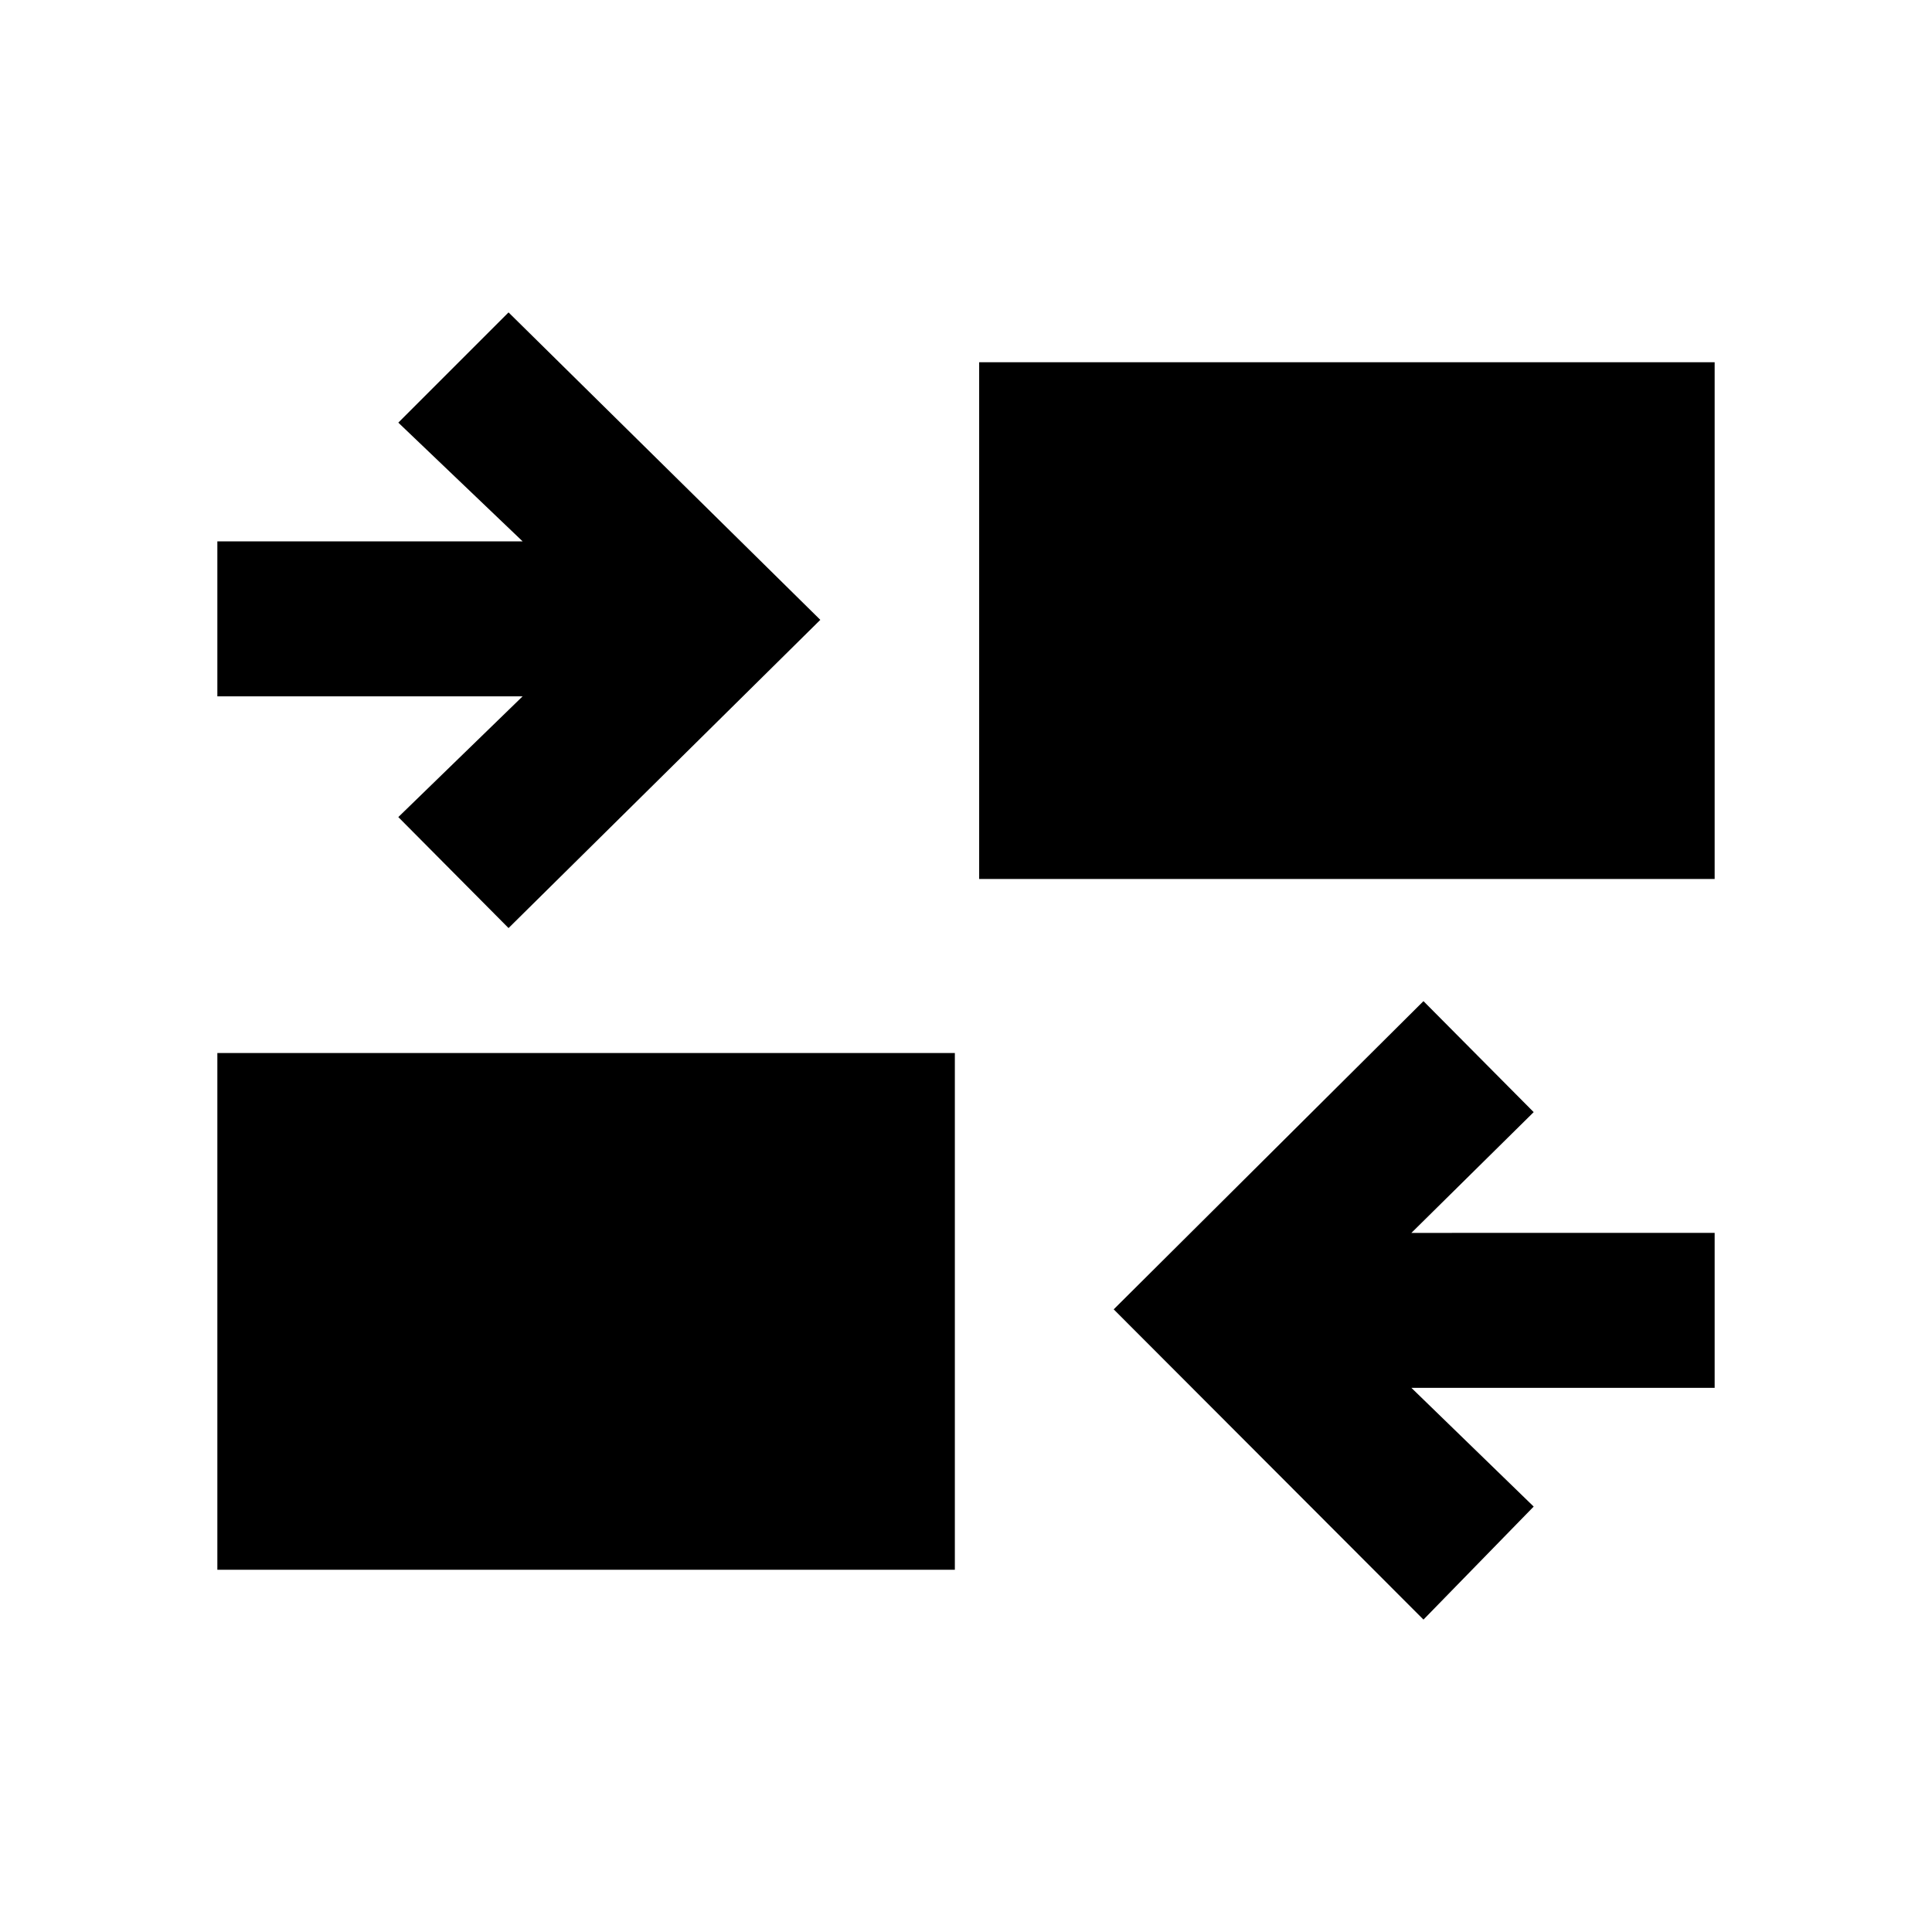 <svg xmlns="http://www.w3.org/2000/svg" height="20" viewBox="0 -960 960 960" width="20"><path d="M707.31-155.23 553.39-309.39l153.92-153.15 54.77 55.15-60.77 60.01H852v76.99H701.31l60.77 59-54.77 56.16ZM108-180v-256.77h366.46V-180H108Zm144.69-318.85L197.92-554l61.77-60H108v-77h151.69l-61.77-59 54.77-54.77L407.61-652 252.69-498.85Zm233.85-24.38V-780H852v256.77H486.54Z"/></svg>